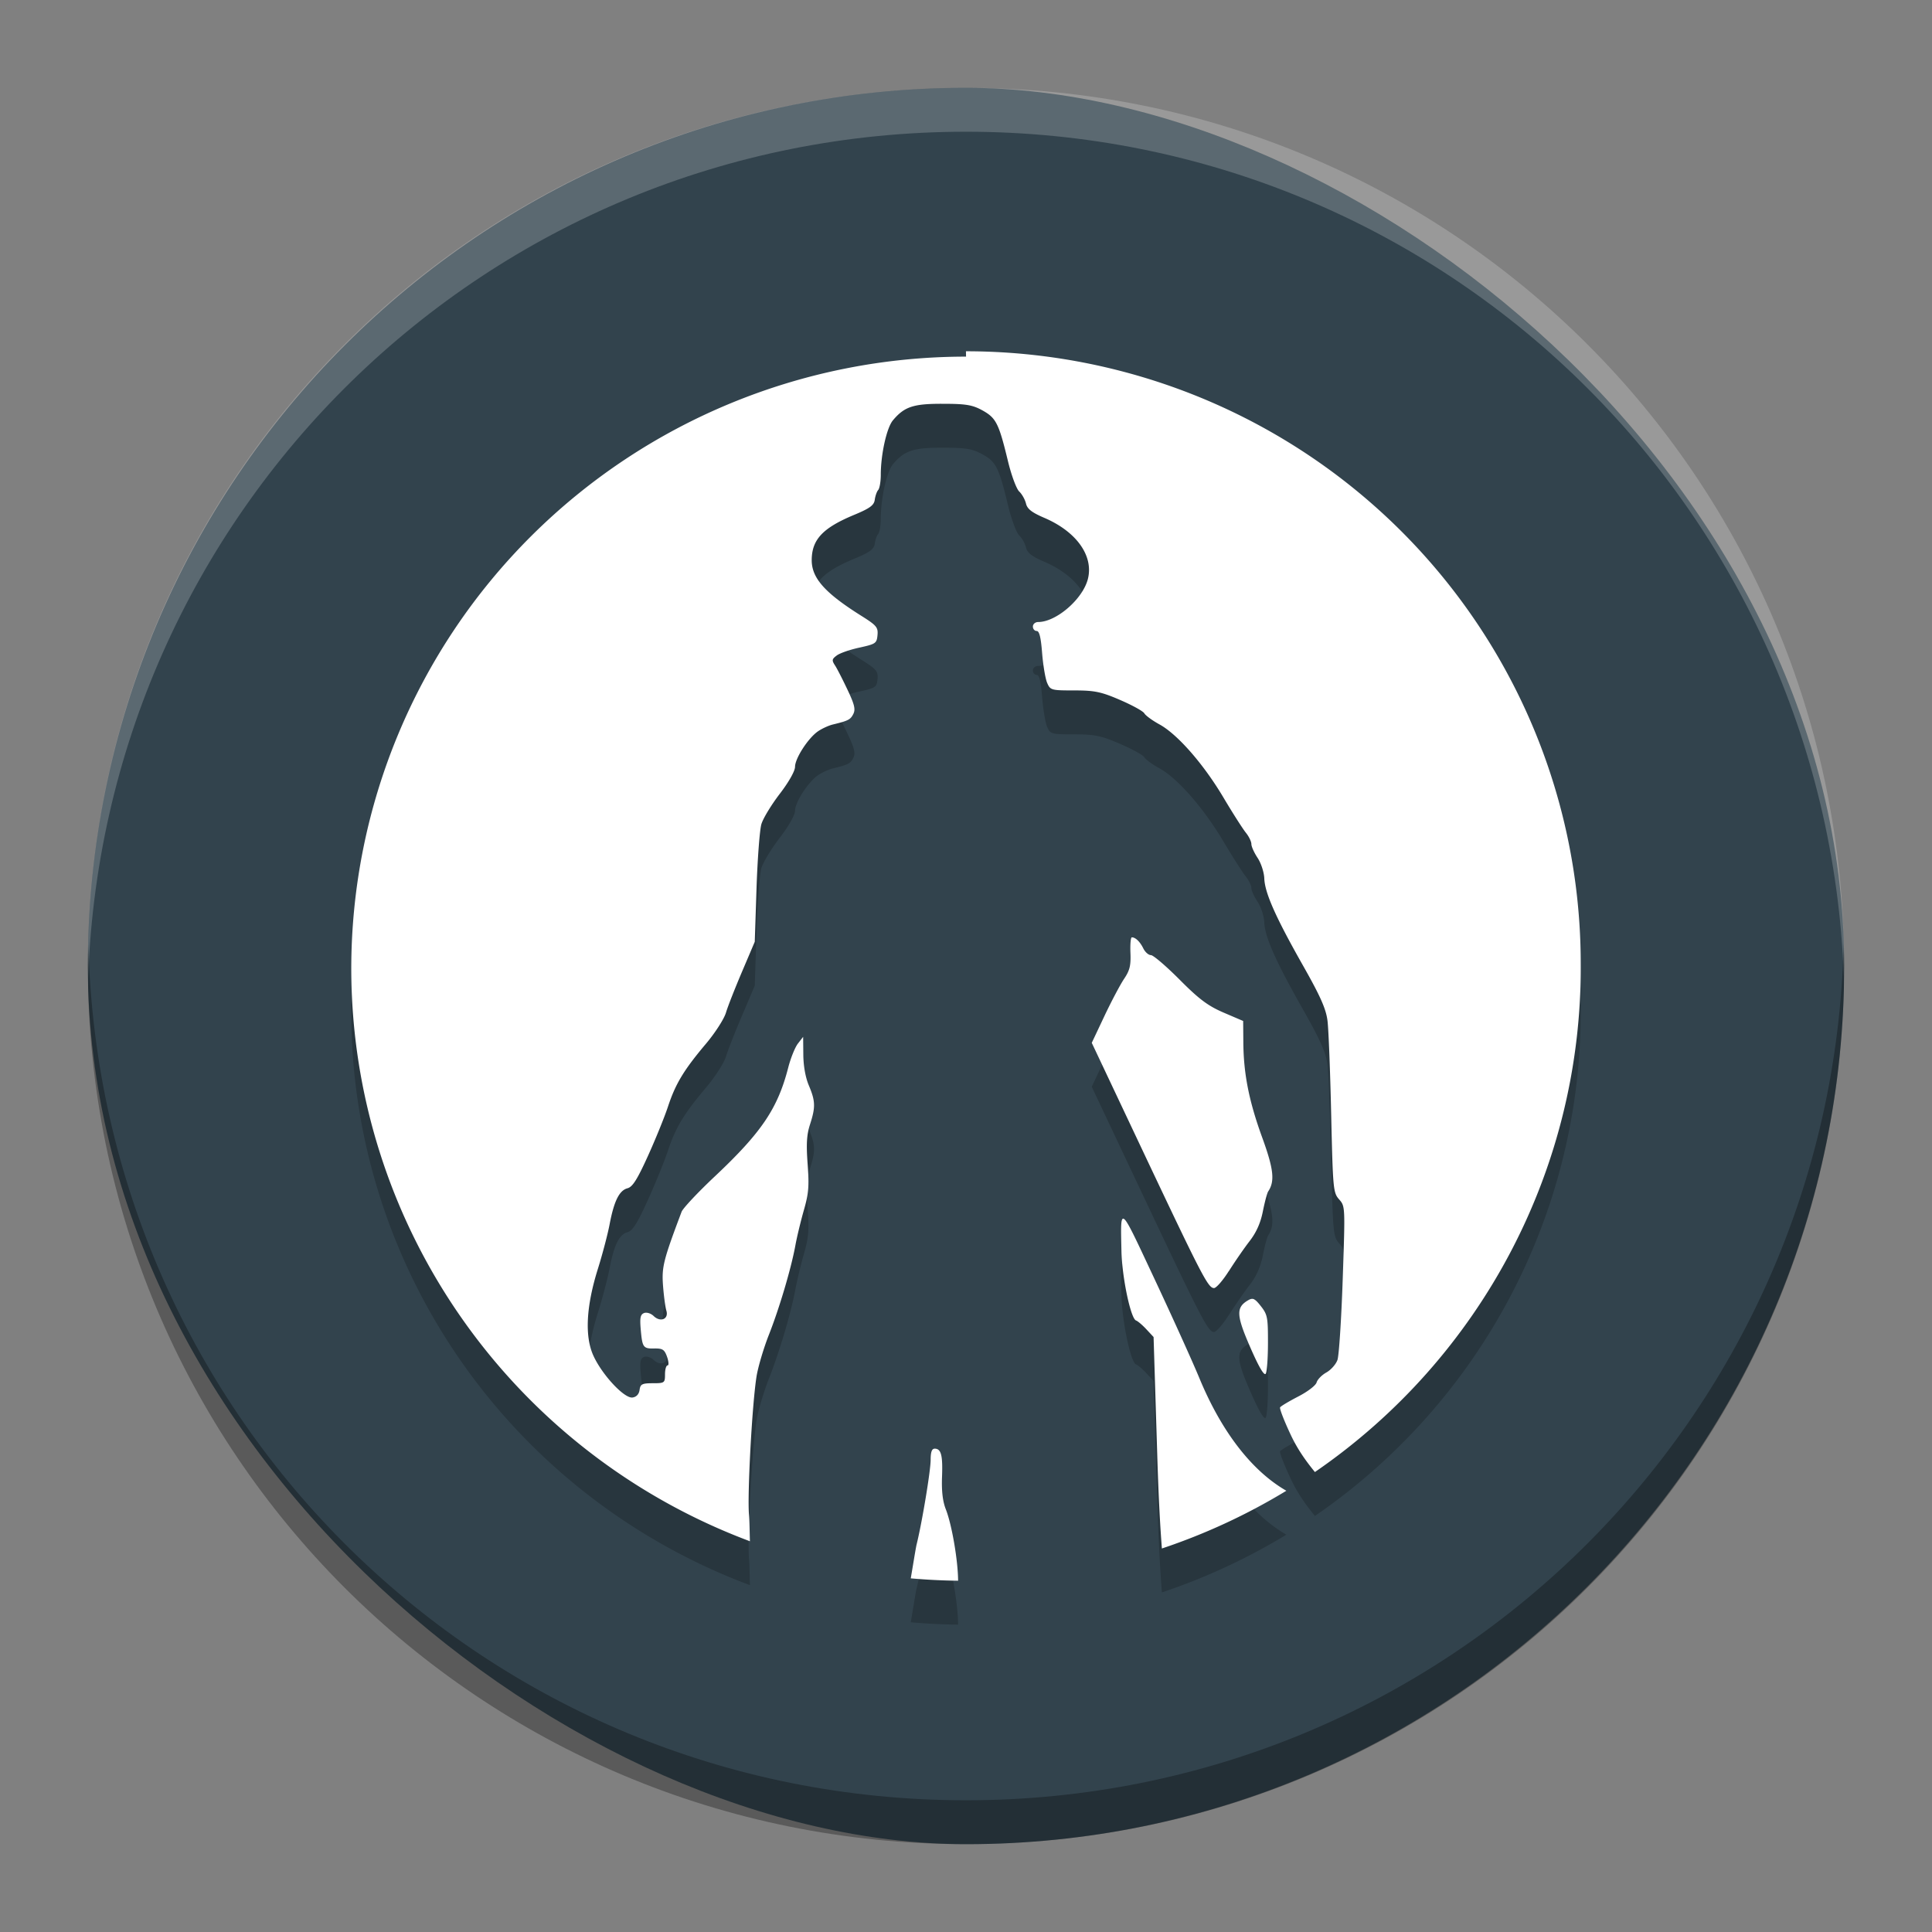 <?xml version="1.0" encoding="UTF-8" standalone="no"?>
<!-- Created with Inkscape (http://www.inkscape.org/) -->

<svg
   xmlns:dc="http://purl.org/dc/elements/1.1/"
   xmlns:cc="http://creativecommons.org/ns#"
   xmlns:rdf="http://www.w3.org/1999/02/22-rdf-syntax-ns#"
   xmlns:svg="http://www.w3.org/2000/svg"
   xmlns="http://www.w3.org/2000/svg"
   xmlns:sodipodi="http://sodipodi.sourceforge.net/DTD/sodipodi-0.dtd"
   xmlns:inkscape="http://www.inkscape.org/namespaces/inkscape"
   id="svg4779"
   height="22"
   width="22"
   version="1.1"
   viewBox="0 0 44 44"
   inkscape:version="0.91 r13725"
   sodipodi:docname="victor-vran.svg">
  <rect x="0" y="0" width="44" height="44" fill="#808080" stroke="none"/>
  <defs
     id="defs12" />
  <sodipodi:namedview
     pagecolor="#ffffff"
     bordercolor="#666666"
     borderopacity="1"
     objecttolerance="10"
     gridtolerance="10"
     guidetolerance="10"
     inkscape:pageopacity="0"
     inkscape:pageshadow="2"
     inkscape:window-width="1600"
     inkscape:window-height="849"
     id="namedview10"
     showgrid="false"
     inkscape:zoom="1"
     inkscape:cx="-208.52542"
     inkscape:cy="12"
     inkscape:window-x="0"
     inkscape:window-y="0"
     inkscape:window-maximized="1"
     inkscape:current-layer="svg4779" />
  <g
     id="g4137"
     transform="translate(-2,-2)">
    <rect
       id="rect4203-4"
       transform="matrix(0,-1,-1,0,0,0)"
       rx="20"
       ry="20"
       height="40"
       width="40"
       y="-44"
       x="-44"
       style="fill:#32434d" />
    <path
       id="path4068"
       d="M 24,4 C 12.92,4 4,12.92 4,24 4,24.168 3.996,24.333 4,24.5 4.264,13.654 13.088,5 24,5 34.912,5 43.736,13.654 44,24.5 44.004,24.333 44,24.168 44,24 44,12.92 35.08,4 24,4 Z"
       inkscape:connector-curvature="0"
       style="opacity:0.2;fill:#ffffff" />
    <path
       style="opacity:0.2;fill:#000000;fill-opacity:1"
       inkscape:connector-curvature="0"
       d="M 24.001,11.122 A 14.001,13.943 0 0 0 10,25.065 14.001,13.943 0 0 0 19.079,38.101 c -0.007,-0.198 -0.008,-0.453 -0.021,-0.601 -0.041,-0.462 0.071,-2.527 0.172,-3.155 0.035,-0.217 0.162,-0.644 0.282,-0.949 0.238,-0.604 0.507,-1.509 0.604,-2.042 0.034,-0.186 0.12,-0.542 0.191,-0.792 0.11,-0.381 0.123,-0.547 0.086,-1.054 -0.034,-0.463 -0.02,-0.669 0.055,-0.901 0.128,-0.395 0.122,-0.532 -0.027,-0.886 -0.078,-0.184 -0.124,-0.449 -0.126,-0.702 l -0.004,-0.406 -0.12,0.155 c -0.066,0.086 -0.164,0.33 -0.219,0.543 -0.24,0.935 -0.608,1.479 -1.674,2.482 -0.386,0.363 -0.725,0.725 -0.755,0.804 -0.416,1.103 -0.455,1.26 -0.423,1.684 0.018,0.234 0.052,0.489 0.076,0.568 0.058,0.193 -0.134,0.273 -0.29,0.122 -0.065,-0.062 -0.16,-0.09 -0.219,-0.067 -0.084,0.035 -0.098,0.11 -0.074,0.381 0.036,0.406 0.055,0.433 0.322,0.425 0.173,0 0.218,0.024 0.276,0.189 0.038,0.11 0.044,0.197 0.013,0.197 -0.032,0 -0.059,0.089 -0.059,0.203 0,0.195 -0.01,0.203 -0.278,0.203 -0.242,0 -0.283,0.02 -0.301,0.151 -0.013,0.097 -0.07,0.161 -0.16,0.174 -0.186,0.029 -0.696,-0.518 -0.894,-0.957 -0.199,-0.442 -0.162,-1.125 0.105,-1.975 0.105,-0.335 0.225,-0.793 0.267,-1.016 0.101,-0.529 0.22,-0.767 0.406,-0.817 0.116,-0.03 0.223,-0.201 0.463,-0.729 0.172,-0.379 0.379,-0.887 0.459,-1.129 0.173,-0.524 0.362,-0.836 0.867,-1.435 0.207,-0.246 0.411,-0.562 0.454,-0.706 0.043,-0.146 0.21,-0.566 0.368,-0.938 l 0.288,-0.677 0.04,-1.219 c 0.023,-0.67 0.072,-1.328 0.111,-1.46 0.039,-0.132 0.228,-0.442 0.419,-0.691 0.205,-0.267 0.347,-0.519 0.347,-0.614 0,-0.191 0.294,-0.648 0.52,-0.807 0.088,-0.061 0.242,-0.133 0.341,-0.157 0.355,-0.086 0.402,-0.111 0.467,-0.241 0.053,-0.106 0.025,-0.218 -0.133,-0.551 -0.109,-0.23 -0.236,-0.48 -0.284,-0.553 -0.076,-0.117 -0.072,-0.144 0.038,-0.226 0.069,-0.053 0.301,-0.134 0.517,-0.18 0.367,-0.082 0.395,-0.095 0.412,-0.283 0.017,-0.179 -0.02,-0.223 -0.379,-0.448 -0.826,-0.52 -1.123,-0.858 -1.119,-1.269 0.005,-0.463 0.252,-0.726 0.963,-1.022 0.361,-0.15 0.456,-0.219 0.473,-0.346 0.012,-0.086 0.046,-0.187 0.078,-0.222 0.032,-0.036 0.059,-0.192 0.059,-0.346 0,-0.463 0.134,-1.071 0.276,-1.24 0.262,-0.313 0.469,-0.38 1.142,-0.377 0.529,0 0.674,0.027 0.902,0.153 0.308,0.172 0.369,0.295 0.578,1.16 0.077,0.317 0.191,0.625 0.255,0.685 0.064,0.06 0.132,0.184 0.154,0.274 0.029,0.123 0.132,0.203 0.416,0.325 0.735,0.314 1.128,0.867 0.993,1.395 -0.118,0.458 -0.72,0.978 -1.132,0.978 -0.066,0 -0.12,0.047 -0.12,0.103 0,0.055 0.039,0.101 0.086,0.101 0.061,0 0.096,0.145 0.124,0.501 0.022,0.276 0.073,0.582 0.114,0.679 0.072,0.169 0.095,0.174 0.616,0.174 0.461,-2.15e-4 0.614,0.03 1.043,0.216 0.277,0.119 0.527,0.256 0.555,0.306 0.028,0.05 0.184,0.164 0.347,0.253 0.412,0.227 1.003,0.904 1.454,1.663 0.21,0.354 0.441,0.715 0.511,0.802 0.07,0.086 0.126,0.203 0.126,0.26 0,0.057 0.065,0.199 0.143,0.316 0.078,0.119 0.146,0.327 0.151,0.467 0.013,0.331 0.261,0.888 0.888,1.994 0.389,0.687 0.517,0.975 0.551,1.242 0.025,0.191 0.062,1.15 0.084,2.13 0.039,1.715 0.047,1.789 0.181,1.942 0.139,0.159 0.139,0.159 0.082,1.818 -0.031,0.913 -0.085,1.74 -0.12,1.839 -0.035,0.1 -0.149,0.227 -0.252,0.285 -0.103,0.057 -0.203,0.159 -0.223,0.228 -0.02,0.069 -0.208,0.212 -0.419,0.32 -0.21,0.109 -0.397,0.22 -0.412,0.247 -0.016,0.028 0.091,0.303 0.236,0.612 0.149,0.32 0.328,0.581 0.557,0.861 A 14.001,13.943 0 0 0 38,24.943 14.001,13.943 0 0 0 23.999,11 Z m 3.776,13.225 c -0.026,0 -0.04,0.159 -0.032,0.354 0.012,0.288 -0.016,0.4 -0.143,0.589 -0.087,0.129 -0.288,0.508 -0.448,0.846 l -0.29,0.614 1.199,2.539 c 1.323,2.798 1.453,3.046 1.586,3.046 0.05,0 0.201,-0.173 0.337,-0.388 l 0.002,0 c 0.135,-0.214 0.346,-0.52 0.469,-0.679 0.153,-0.197 0.25,-0.411 0.303,-0.677 0.043,-0.214 0.097,-0.419 0.122,-0.457 0.156,-0.233 0.125,-0.511 -0.137,-1.23 -0.3,-0.824 -0.424,-1.451 -0.429,-2.166 l -0.004,-0.486 -0.446,-0.191 c -0.355,-0.153 -0.559,-0.305 -1.001,-0.75 -0.306,-0.307 -0.6,-0.559 -0.654,-0.559 -0.054,0 -0.131,-0.068 -0.172,-0.151 -0.076,-0.154 -0.176,-0.252 -0.261,-0.254 z m -0.172,6.419 c -0.089,-0.073 -0.076,0.196 -0.065,0.721 0.012,0.595 0.21,1.542 0.332,1.586 0.042,0.015 0.149,0.107 0.238,0.203 l 0.162,0.174 0.082,2.635 c 0.034,1.129 0.074,1.745 0.107,2.181 A 14.001,13.943 0 0 0 31.296,36.951 c -0.769,-0.441 -1.465,-1.319 -1.979,-2.56 -0.168,-0.406 -0.637,-1.439 -1.039,-2.296 -0.395,-0.842 -0.584,-1.257 -0.673,-1.33 z m 2.958,1.825 c -0.042,-0.019 -0.081,-0.011 -0.133,0.019 -0.285,0.164 -0.277,0.34 0.044,1.075 0.2,0.458 0.319,0.657 0.353,0.599 0.028,-0.049 0.05,-0.367 0.05,-0.708 7.89e-4,-0.57 -0.011,-0.637 -0.16,-0.827 -0.068,-0.087 -0.114,-0.137 -0.156,-0.157 z m -7.278,3.402 c -0.063,0 -0.09,0.077 -0.09,0.253 -2.04e-4,0.25 -0.197,1.434 -0.32,1.929 -0.019,0.076 -0.083,0.481 -0.133,0.771 A 14.001,13.943 0 0 0 23.82,39 c -0.002,-0.457 -0.141,-1.274 -0.28,-1.628 -0.071,-0.181 -0.098,-0.413 -0.086,-0.737 0.019,-0.497 -0.02,-0.643 -0.17,-0.643 z"
       id="path4145" />
    <path
       id="path4183"
       d="M 24.001,10.122 A 14.001,13.943 0 0 0 10,24.065 14.001,13.943 0 0 0 19.079,37.101 c -0.007,-0.198 -0.008,-0.453 -0.021,-0.601 -0.041,-0.462 0.071,-2.527 0.172,-3.155 0.035,-0.217 0.162,-0.644 0.282,-0.949 0.238,-0.604 0.507,-1.509 0.604,-2.042 0.034,-0.186 0.12,-0.542 0.191,-0.792 0.11,-0.381 0.123,-0.547 0.086,-1.054 -0.034,-0.463 -0.02,-0.669 0.055,-0.901 0.128,-0.395 0.122,-0.532 -0.027,-0.886 -0.078,-0.184 -0.124,-0.449 -0.126,-0.702 l -0.004,-0.406 -0.12,0.155 c -0.066,0.086 -0.164,0.33 -0.219,0.543 -0.24,0.935 -0.608,1.479 -1.674,2.482 -0.386,0.363 -0.725,0.725 -0.755,0.804 -0.416,1.103 -0.455,1.26 -0.423,1.684 0.018,0.234 0.052,0.489 0.076,0.568 0.058,0.193 -0.134,0.273 -0.29,0.122 -0.065,-0.062 -0.16,-0.09 -0.219,-0.067 -0.084,0.035 -0.098,0.11 -0.074,0.381 0.036,0.406 0.055,0.433 0.322,0.425 0.173,0 0.218,0.024 0.276,0.189 0.038,0.11 0.044,0.197 0.013,0.197 -0.032,0 -0.059,0.089 -0.059,0.203 0,0.195 -0.01,0.203 -0.278,0.203 -0.242,0 -0.283,0.02 -0.301,0.151 -0.013,0.097 -0.07,0.161 -0.16,0.174 -0.186,0.029 -0.696,-0.518 -0.894,-0.957 -0.199,-0.442 -0.162,-1.125 0.105,-1.975 0.105,-0.335 0.225,-0.793 0.267,-1.016 0.101,-0.529 0.22,-0.767 0.406,-0.817 0.116,-0.03 0.223,-0.201 0.463,-0.729 0.172,-0.379 0.379,-0.887 0.459,-1.129 0.173,-0.524 0.362,-0.836 0.867,-1.435 0.207,-0.246 0.411,-0.562 0.454,-0.706 0.043,-0.146 0.21,-0.566 0.368,-0.938 l 0.288,-0.677 0.04,-1.219 c 0.023,-0.67 0.072,-1.328 0.111,-1.46 0.039,-0.132 0.228,-0.442 0.419,-0.691 0.205,-0.267 0.347,-0.519 0.347,-0.614 0,-0.191 0.294,-0.648 0.52,-0.807 0.088,-0.061 0.242,-0.133 0.341,-0.157 0.355,-0.086 0.402,-0.111 0.467,-0.241 0.053,-0.106 0.025,-0.218 -0.133,-0.551 -0.109,-0.23 -0.236,-0.48 -0.284,-0.553 -0.076,-0.117 -0.072,-0.144 0.038,-0.226 0.069,-0.053 0.301,-0.134 0.517,-0.18 0.367,-0.082 0.395,-0.095 0.412,-0.283 0.017,-0.179 -0.02,-0.223 -0.379,-0.448 -0.826,-0.52 -1.123,-0.858 -1.119,-1.269 0.005,-0.463 0.252,-0.726 0.963,-1.022 0.361,-0.15 0.456,-0.219 0.473,-0.346 0.012,-0.086 0.046,-0.187 0.078,-0.222 0.032,-0.036 0.059,-0.192 0.059,-0.346 0,-0.463 0.134,-1.071 0.276,-1.24 0.262,-0.313 0.469,-0.38 1.142,-0.377 0.529,0 0.674,0.027 0.902,0.153 0.308,0.172 0.369,0.295 0.578,1.16 0.077,0.317 0.191,0.625 0.255,0.685 0.064,0.06 0.132,0.184 0.154,0.274 0.029,0.123 0.132,0.203 0.416,0.325 0.735,0.314 1.128,0.867 0.993,1.395 -0.118,0.458 -0.72,0.978 -1.132,0.978 -0.066,0 -0.12,0.047 -0.12,0.103 0,0.055 0.039,0.101 0.086,0.101 0.061,0 0.096,0.145 0.124,0.501 0.022,0.276 0.073,0.582 0.114,0.679 0.072,0.169 0.095,0.174 0.616,0.174 0.461,-2.15e-4 0.614,0.03 1.043,0.216 0.277,0.119 0.527,0.256 0.555,0.306 0.028,0.05 0.184,0.164 0.347,0.253 0.412,0.227 1.003,0.904 1.454,1.663 0.21,0.354 0.441,0.715 0.511,0.802 0.07,0.086 0.126,0.203 0.126,0.26 0,0.057 0.065,0.199 0.143,0.316 0.078,0.119 0.146,0.327 0.151,0.467 0.013,0.331 0.261,0.888 0.888,1.994 0.389,0.687 0.517,0.975 0.551,1.242 0.025,0.191 0.062,1.15 0.084,2.13 0.039,1.715 0.047,1.789 0.181,1.942 0.139,0.159 0.139,0.159 0.082,1.818 -0.031,0.913 -0.085,1.74 -0.12,1.839 -0.035,0.1 -0.149,0.227 -0.252,0.285 -0.103,0.057 -0.203,0.159 -0.223,0.228 -0.02,0.069 -0.208,0.212 -0.419,0.32 -0.21,0.109 -0.397,0.22 -0.412,0.247 -0.016,0.028 0.091,0.303 0.236,0.612 0.149,0.32 0.328,0.581 0.557,0.861 A 14.001,13.943 0 0 0 38,23.943 14.001,13.943 0 0 0 23.999,10 Z m 3.776,13.225 c -0.026,0 -0.04,0.159 -0.032,0.354 0.012,0.288 -0.016,0.4 -0.143,0.589 -0.087,0.129 -0.288,0.508 -0.448,0.846 l -0.29,0.614 1.199,2.539 c 1.323,2.798 1.453,3.046 1.586,3.046 0.05,0 0.201,-0.173 0.337,-0.388 l 0.002,0 c 0.135,-0.214 0.346,-0.52 0.469,-0.679 0.153,-0.197 0.25,-0.411 0.303,-0.677 0.043,-0.214 0.097,-0.419 0.122,-0.457 0.156,-0.233 0.125,-0.511 -0.137,-1.23 -0.3,-0.824 -0.424,-1.451 -0.429,-2.166 l -0.004,-0.486 -0.446,-0.191 c -0.355,-0.153 -0.559,-0.305 -1.001,-0.75 -0.306,-0.307 -0.6,-0.559 -0.654,-0.559 -0.054,0 -0.131,-0.068 -0.172,-0.151 -0.076,-0.154 -0.176,-0.252 -0.261,-0.254 z m -0.172,6.419 c -0.089,-0.073 -0.076,0.196 -0.065,0.721 0.012,0.595 0.21,1.542 0.332,1.586 0.042,0.015 0.149,0.107 0.238,0.203 l 0.162,0.174 0.082,2.635 c 0.034,1.129 0.074,1.745 0.107,2.181 A 14.001,13.943 0 0 0 31.296,35.951 c -0.769,-0.441 -1.465,-1.319 -1.979,-2.56 -0.168,-0.406 -0.637,-1.439 -1.039,-2.296 -0.395,-0.842 -0.584,-1.257 -0.673,-1.33 z m 2.958,1.825 c -0.042,-0.019 -0.081,-0.011 -0.133,0.019 -0.285,0.164 -0.277,0.34 0.044,1.075 0.2,0.458 0.319,0.657 0.353,0.599 0.028,-0.049 0.05,-0.367 0.05,-0.708 7.89e-4,-0.57 -0.011,-0.637 -0.16,-0.827 -0.068,-0.087 -0.114,-0.137 -0.156,-0.157 z m -7.278,3.402 c -0.063,0 -0.09,0.077 -0.09,0.253 -2.04e-4,0.25 -0.197,1.434 -0.32,1.929 -0.019,0.076 -0.083,0.481 -0.133,0.771 A 14.001,13.943 0 0 0 23.82,38 c -0.002,-0.457 -0.141,-1.274 -0.28,-1.628 -0.071,-0.181 -0.098,-0.413 -0.086,-0.737 0.019,-0.497 -0.02,-0.643 -0.17,-0.643 z"
       inkscape:connector-curvature="0"
       style="fill:#ffffff" />
    <path
       id="rect3289"
       d="M 4.012,23.5 C 4.008,23.667 4,23.832 4,24 4,35.08 12.92,44 24,44 35.08,44 44,35.08 44,24 44,23.832 43.992,23.667 43.988,23.5 43.724,34.346 34.912,43 24,43 13.088,43 4.276,34.346 4.012,23.5 Z"
       inkscape:connector-curvature="0"
       style="opacity:0.3" />
  </g>
</svg>
